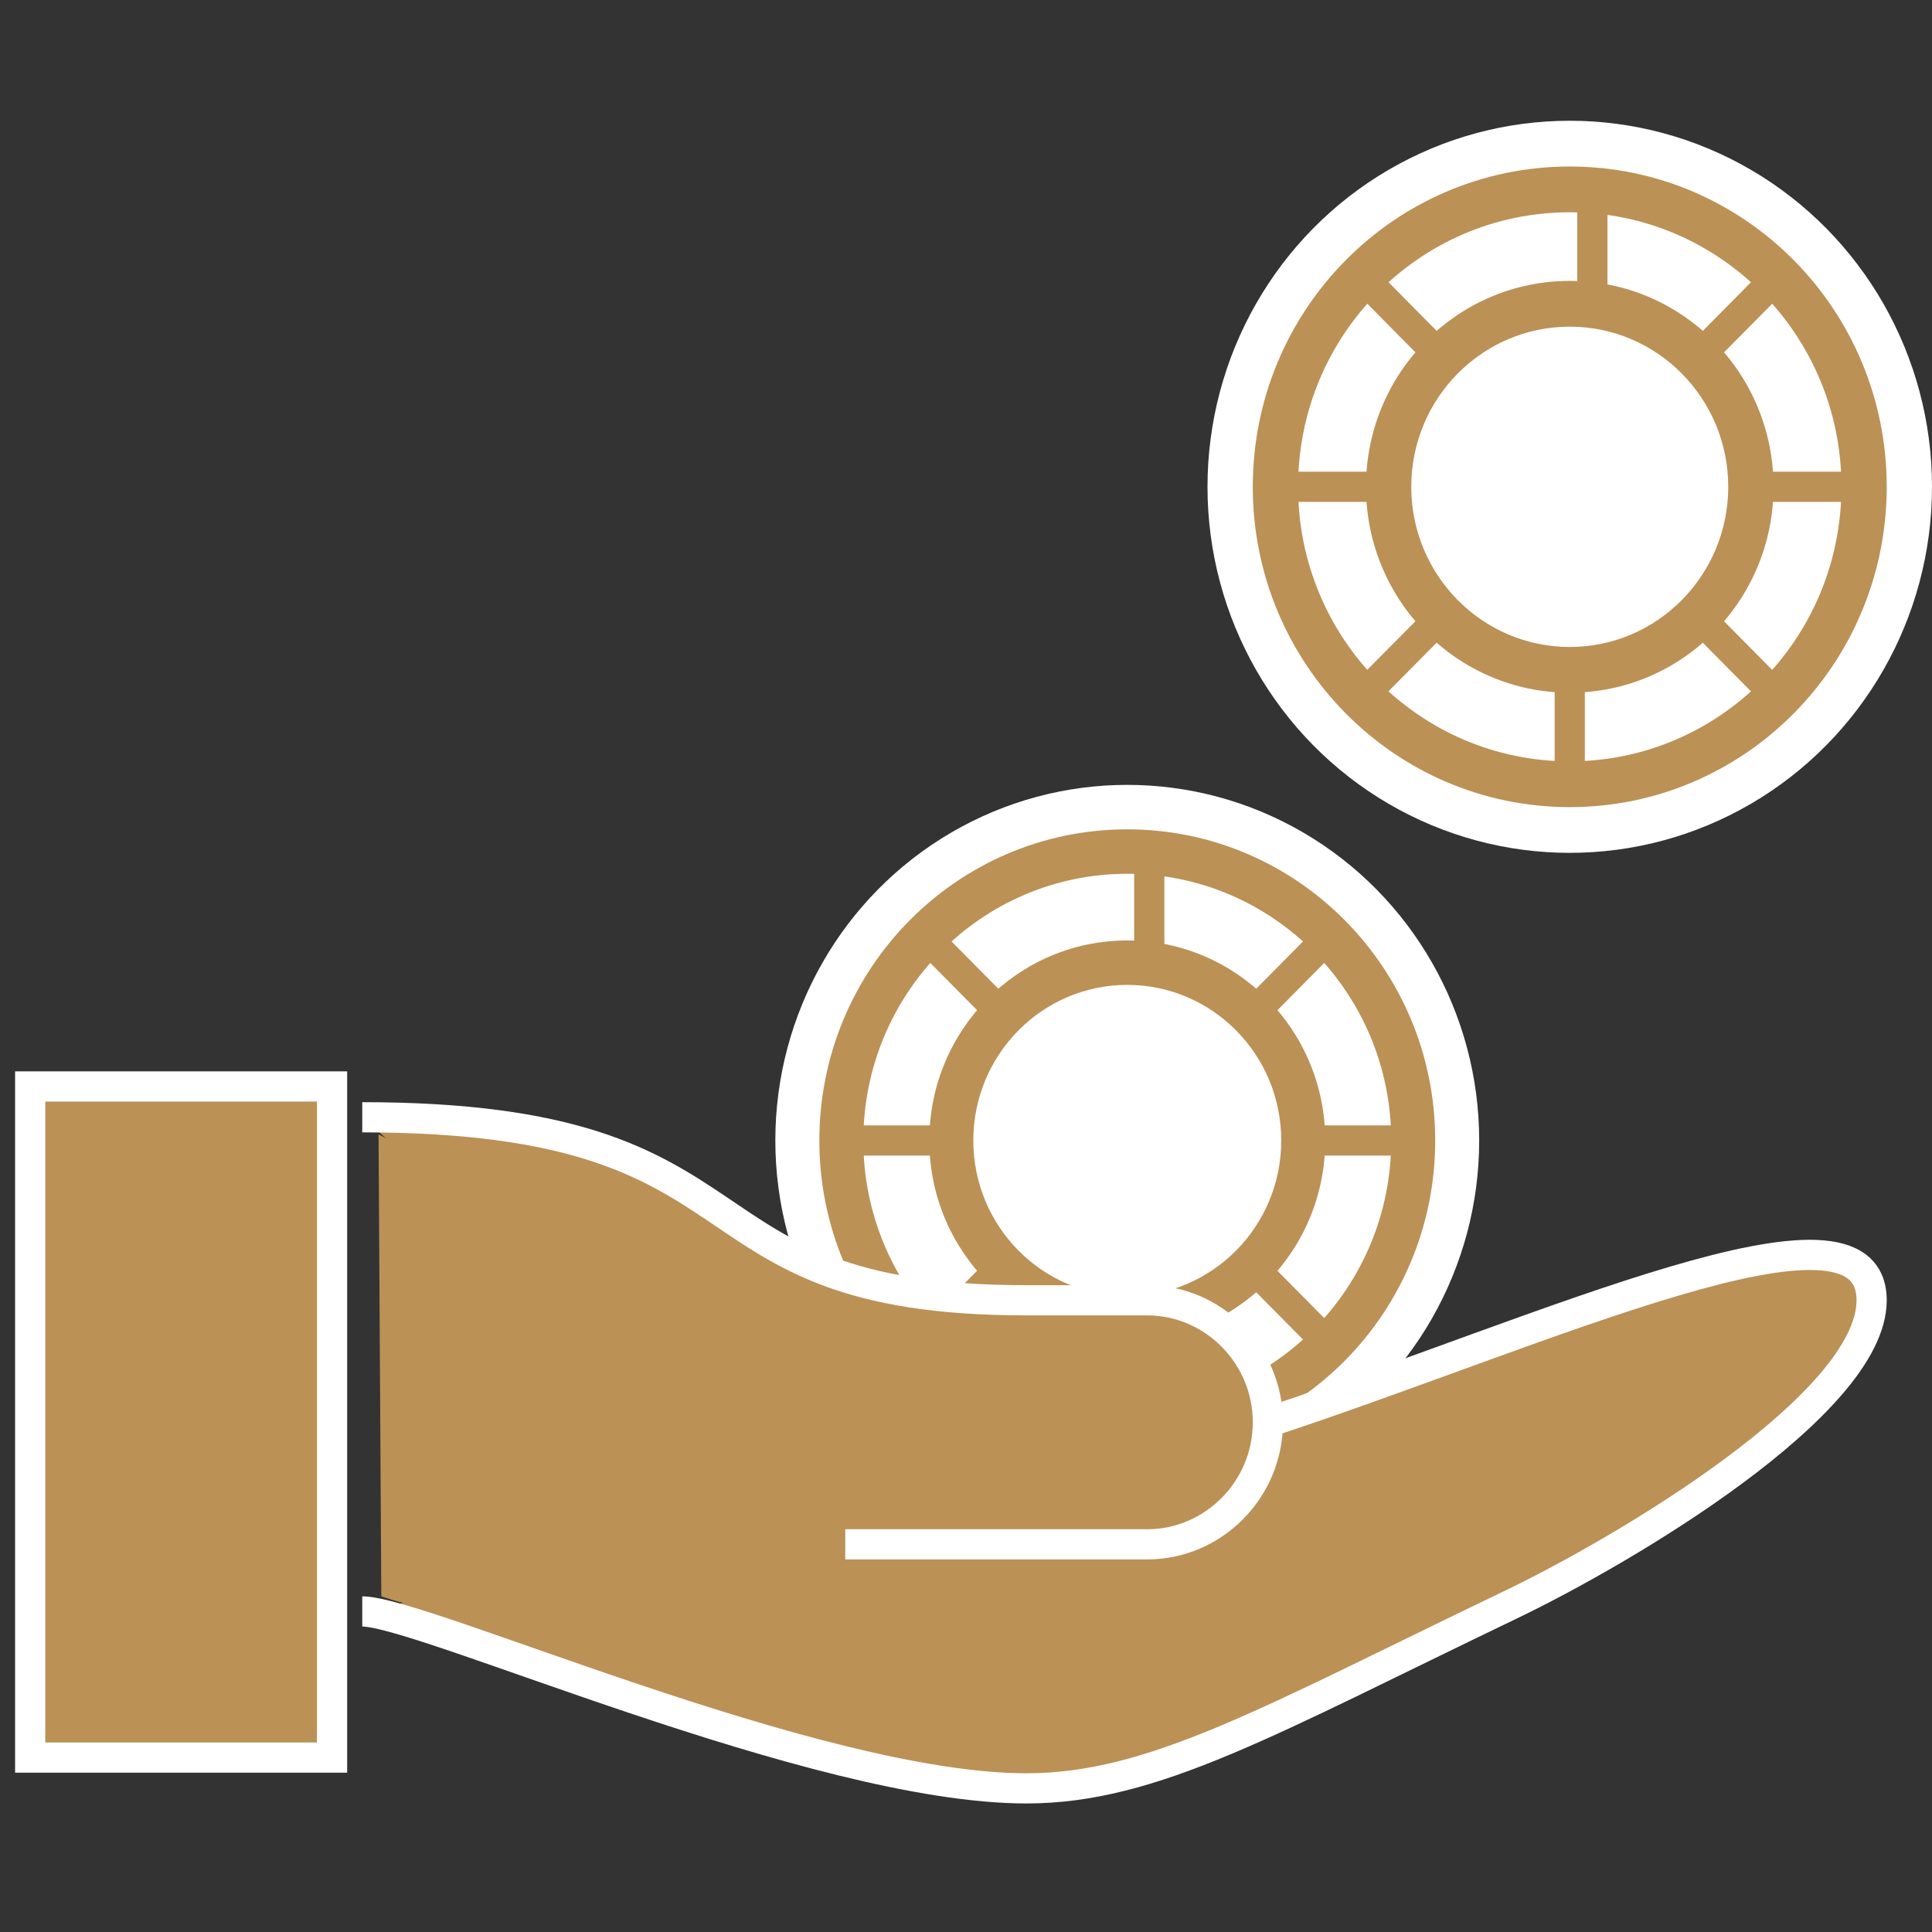 <?xml version="1.0" encoding="UTF-8" standalone="no"?>
<svg width="64px" height="64px" viewBox="0 0 64 64" version="1.1" xmlns="http://www.w3.org/2000/svg" xmlns:xlink="http://www.w3.org/1999/xlink">
    <rect x="0" y="0" width="64" height="64" fill="#333333" stroke="none"/>
    <!-- Generator: Sketch 3.7.2 (28276) - http://www.bohemiancoding.com/sketch -->
    <title>icon-cashier</title>
    <desc>Created with Sketch.</desc>
    <defs></defs>
    <g id="Symbols" stroke="none" stroke-width="1" fill="none" fill-rule="evenodd">
        <g id="icon-cashier">
            <g id="icon-dealer-buy-in" transform="translate(32.5, 32) scale(-1, 1) translate(-32.5, -32) translate(1, 4)">
                <g id="chip-denom-1-copy">
                    <ellipse id="545a0e15-130c-492a-abc4-02c58df5b935" fill="#FFFFFF" cx="12" cy="12.126" rx="12" ry="12.126"></ellipse>
                    <path d="M12,3.032 C16.971,3.032 21,7.103 21,12.126 C21,17.149 16.971,21.221 12,21.221 C7.029,21.221 3,17.149 3,12.126 C3,7.103 7.029,3.032 12,3.032 L12,3.032 Z M12,1.516 C6.201,1.516 1.5,6.266 1.5,12.126 C1.5,17.986 6.201,22.737 12,22.737 C17.799,22.737 22.5,17.986 22.5,12.126 C22.5,6.266 17.799,1.516 12,1.516 L12,1.516 L12,1.516 Z" id="44ba5fdb-e859-402d-a709-27743707b7f9" fill="#BB9156"></path>
                    <path d="M12,6.821 C14.899,6.821 17.25,9.196 17.25,12.126 C17.25,15.056 14.899,17.432 12,17.432 C9.101,17.432 6.75,15.056 6.75,12.126 C6.75,9.196 9.101,6.821 12,6.821 L12,6.821 Z M12,5.305 C8.272,5.305 5.25,8.359 5.25,12.126 C5.25,15.893 8.272,18.947 12,18.947 C15.728,18.947 18.75,15.893 18.75,12.126 C18.75,8.359 15.728,5.305 12,5.305 L12,5.305 L12,5.305 Z" id="3b8a849a-dfaf-438f-be83-905bce767927" fill="#BB9156"></path>
                    <path d="M11.25,2.274 L11.25,6.063" id="3f1591c2-abff-4c7a-85e8-22c257d19b89" stroke="#BB9156"></path>
                    <path d="M12,18.189 L12,21.979" id="800e8a22-53f3-478f-be5f-3d9a6cb98823" stroke="#BB9156"></path>
                    <path d="M18,12.126 L21.75,12.126" id="678d244f-b88f-42b2-95bf-f595db3cb404" stroke="#BB9156"></path>
                    <path d="M2.25,12.126 L6,12.126" id="51f30a13-00da-4f03-87b8-6b91c7c51367" stroke="#BB9156"></path>
                    <path d="M19.2,4.851 L15.938,8.147" id="5c9594bf-492b-4d8f-9f1f-3d275a2ad2e3" stroke="#BB9156"></path>
                    <path d="M7.957,16.211 L4.905,19.296" id="16e3e135-1169-4e04-87ce-a5bc71f06f98" stroke="#BB9156"></path>
                    <path d="M15.915,16.083 L19.223,19.417" id="831465b8-b8e1-41a3-8673-bb8ff6bd1c03" stroke="#BB9156"></path>
                    <path d="M4.8,4.851 L8.062,8.147" id="67dcd8c4-fc1d-4c24-8850-c3ca9c2a1769" stroke="#BB9156"></path>
                </g>
                <g id="chip-denom-1-copy-2" transform="translate(15, 22)">
                    <ellipse id="545a0e15-130c-492a-abc4-02c58df5b935" fill="#FFFFFF" cx="11.658" cy="11.78" rx="11.658" ry="11.78"></ellipse>
                    <path d="M11.658,2.945 C16.486,2.945 20.401,6.901 20.401,11.78 C20.401,16.66 16.486,20.616 11.658,20.616 C6.829,20.616 2.914,16.66 2.914,11.78 C2.914,6.901 6.829,2.945 11.658,2.945 L11.658,2.945 Z M11.658,1.473 C6.024,1.473 1.457,6.088 1.457,11.78 C1.457,17.473 6.024,22.088 11.658,22.088 C17.291,22.088 21.858,17.473 21.858,11.78 C21.858,6.088 17.291,1.473 11.658,1.473 L11.658,1.473 L11.658,1.473 Z" id="44ba5fdb-e859-402d-a709-27743707b7f9" fill="#BB9156"></path>
                    <path d="M11.658,6.626 C14.475,6.626 16.758,8.934 16.758,11.78 C16.758,14.627 14.475,16.934 11.658,16.934 C8.841,16.934 6.557,14.627 6.557,11.78 C6.557,8.934 8.841,6.626 11.658,6.626 L11.658,6.626 Z M11.658,5.154 C8.036,5.154 5.1,8.121 5.1,11.78 C5.1,15.44 8.036,18.407 11.658,18.407 C15.279,18.407 18.215,15.44 18.215,11.78 C18.215,8.121 15.279,5.154 11.658,5.154 L11.658,5.154 L11.658,5.154 Z" id="3b8a849a-dfaf-438f-be83-905bce767927" fill="#BB9156"></path>
                    <path d="M10.929,2.209 L10.929,5.89" id="3f1591c2-abff-4c7a-85e8-22c257d19b89" stroke="#BB9156"></path>
                    <path d="M11.658,17.671 L11.658,21.352" id="800e8a22-53f3-478f-be5f-3d9a6cb98823" stroke="#BB9156"></path>
                    <path d="M17.487,11.78 L21.13,11.78" id="678d244f-b88f-42b2-95bf-f595db3cb404" stroke="#BB9156"></path>
                    <path d="M2.186,11.78 L5.829,11.78" id="51f30a13-00da-4f03-87b8-6b91c7c51367" stroke="#BB9156"></path>
                    <path d="M18.652,4.712 L15.483,7.915" id="5c9594bf-492b-4d8f-9f1f-3d275a2ad2e3" stroke="#BB9156"></path>
                    <path d="M7.731,15.749 L4.765,18.746" id="16e3e135-1169-4e04-87ce-a5bc71f06f98" stroke="#BB9156"></path>
                    <path d="M15.461,15.624 L18.674,18.863" id="831465b8-b8e1-41a3-8673-bb8ff6bd1c03" stroke="#BB9156"></path>
                    <path d="M4.663,4.712 L7.833,7.915" id="67dcd8c4-fc1d-4c24-8850-c3ca9c2a1769" stroke="#BB9156"></path>
                </g>
                <g id="Group-5" transform="translate(2, 31.737)" fill="#BB9156">
                    <rect id="XMLID_2081_" stroke="#FFFFFF" x="51" y="0.253" width="10" height="22.232"></rect>
                    <path d="M33.75,1.842 C33.75,1.842 37.088,3.476 38.754,4.828 C42.325,7.725 49.46,14.589 49.46,14.589 C49.46,14.589 41.316,17.138 38.299,17.631 C36.11,17.99 33.841,17.143 33.841,17.143 L33.75,1.842 Z" id="Path-869" transform="translate(41.605, 9.781) scale(-1, 1) translate(-41.605, -9.781) "></path>
                    <path d="M50,17.644 C48,17.644 35,23.505 28,23.505 C23.8,23.505 20,21.282 12,17.442 C8.2,15.623 0,10.773 0,7.337 C0,3.295 10.8,8.347 20,11.379" id="XMLID_2056_" stroke="#FFFFFF"></path>
                    <path d="M34,15.421 L24,15.421 C21.8,15.421 20,13.602 20,11.379 C20,9.156 21.8,7.337 24,7.337 L28,7.337 C40,7.337 36,1.274 50,1.274" id="XMLID_1922_" stroke="#FFFFFF"></path>
                </g>
            </g>
        </g>
    </g>
</svg>